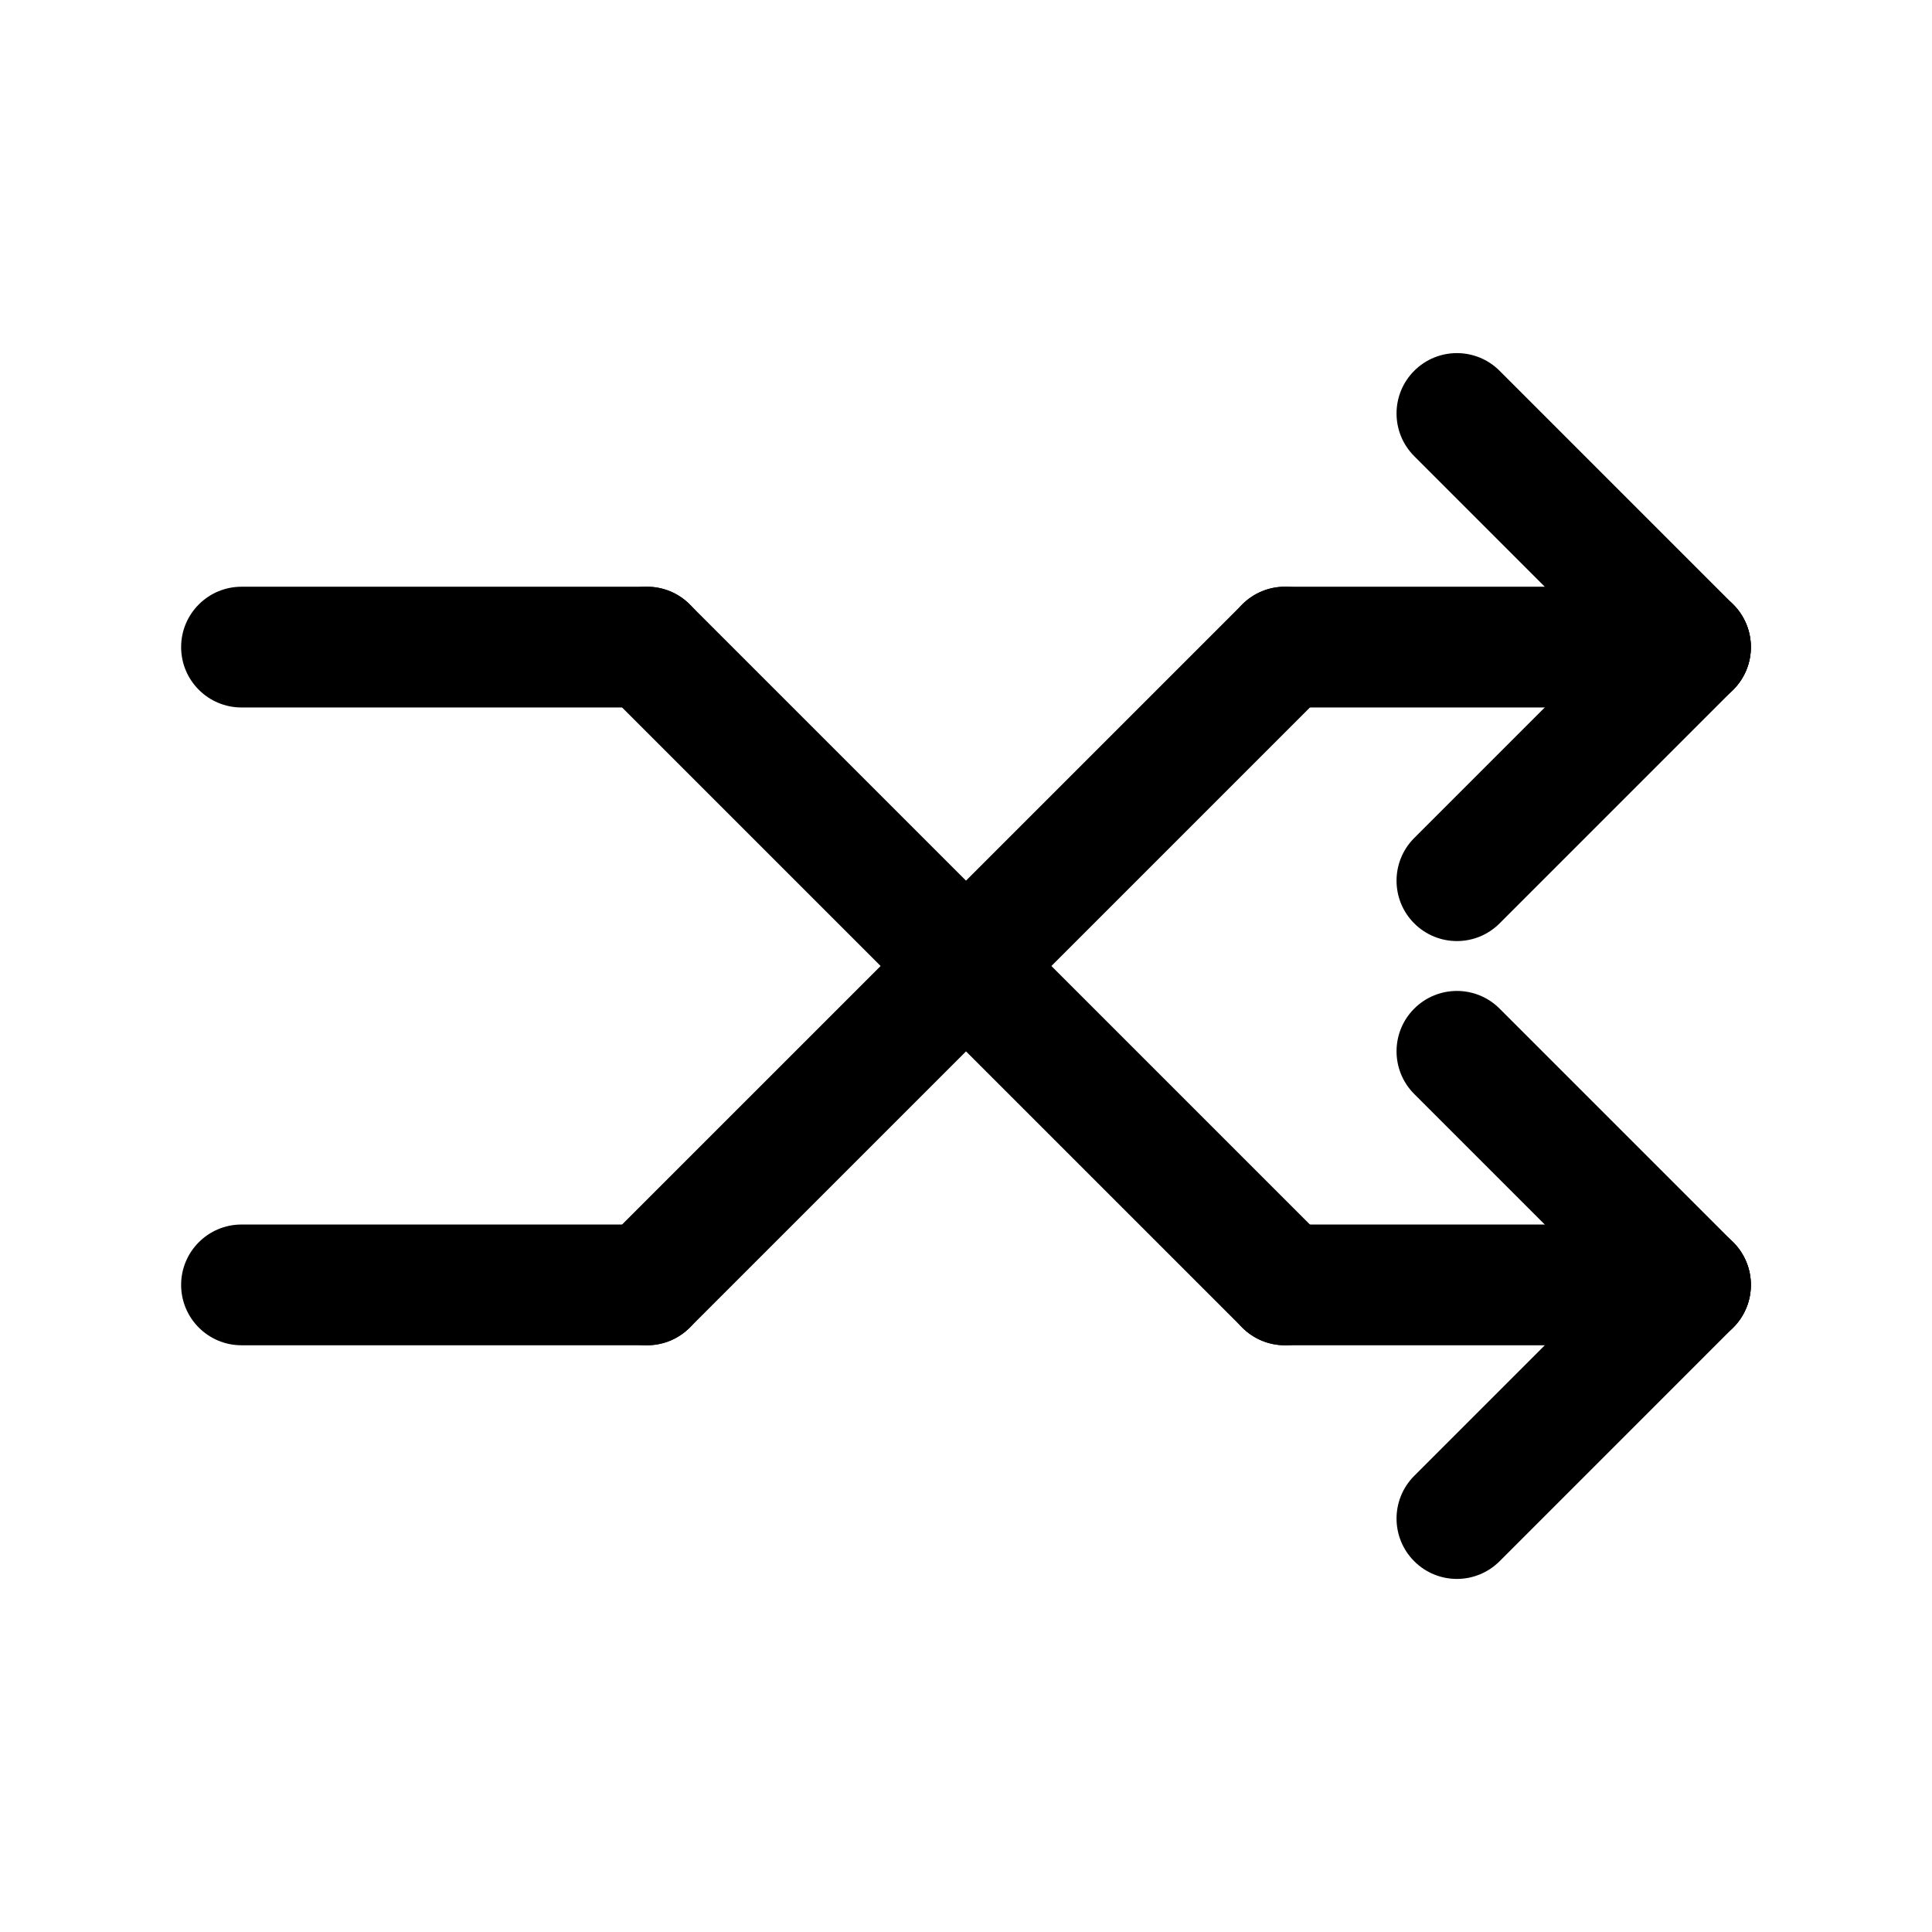 <svg id="Layer_1" enable-background="new 0 0 64 64" height="512" viewBox="0 0 64 64" width="512" xmlns="http://www.w3.org/2000/svg"><g><path d="m21.435 23.436h-13.435c-1.104 0-2-.896-2-2s.896-2 2-2h13.435c1.104 0 2 .896 2 2s-.896 2-2 2z"/></g><g><path d="m42.565 44.564c-.512 0-1.023-.195-1.414-.586l-21.13-21.128c-.781-.781-.781-2.047 0-2.828s2.047-.781 2.828 0l21.13 21.128c.781.781.781 2.047 0 2.828-.39.391-.902.586-1.414.586z"/></g><g><path d="m21.435 44.564c-.512 0-1.023-.195-1.414-.586-.781-.781-.781-2.047 0-2.828l21.131-21.129c.781-.781 2.047-.781 2.828 0s.781 2.047 0 2.828l-21.131 21.13c-.391.39-.903.585-1.414.585z"/></g><g><path d="m56 23.436h-13.435c-1.104 0-2-.896-2-2s.896-2 2-2h13.435c1.104 0 2 .896 2 2s-.896 2-2 2z"/></g><g><path d="m48.262 31.174c-.512 0-1.023-.195-1.414-.586-.781-.781-.781-2.047 0-2.828l7.738-7.738c.781-.781 2.047-.781 2.828 0s.781 2.047 0 2.828l-7.738 7.738c-.391.391-.903.586-1.414.586z"/></g><g><path d="m56 23.436c-.512 0-1.023-.195-1.414-.586l-7.738-7.739c-.781-.781-.781-2.048 0-2.828.781-.781 2.047-.781 2.828 0l7.738 7.739c.781.781.781 2.047 0 2.828-.391.39-.902.586-1.414.586z"/></g><g><path d="m56 44.564c-.512 0-1.023-.195-1.414-.586l-7.738-7.738c-.781-.781-.781-2.047 0-2.828s2.047-.781 2.828 0l7.738 7.738c.781.781.781 2.047 0 2.828-.391.391-.902.586-1.414.586z"/></g><g><path d="m48.262 52.304c-.512 0-1.023-.195-1.414-.586-.781-.78-.781-2.047 0-2.828l7.738-7.739c.781-.781 2.047-.781 2.828 0s.781 2.047 0 2.828l-7.738 7.739c-.391.39-.903.586-1.414.586z"/></g><g><path d="m56 44.564h-13.435c-1.104 0-2-.896-2-2s.896-2 2-2h13.435c1.104 0 2 .896 2 2s-.896 2-2 2z"/></g><g><path d="m21.435 44.564h-13.435c-1.104 0-2-.896-2-2s.896-2 2-2h13.435c1.104 0 2 .896 2 2s-.896 2-2 2z"/></g></svg>
